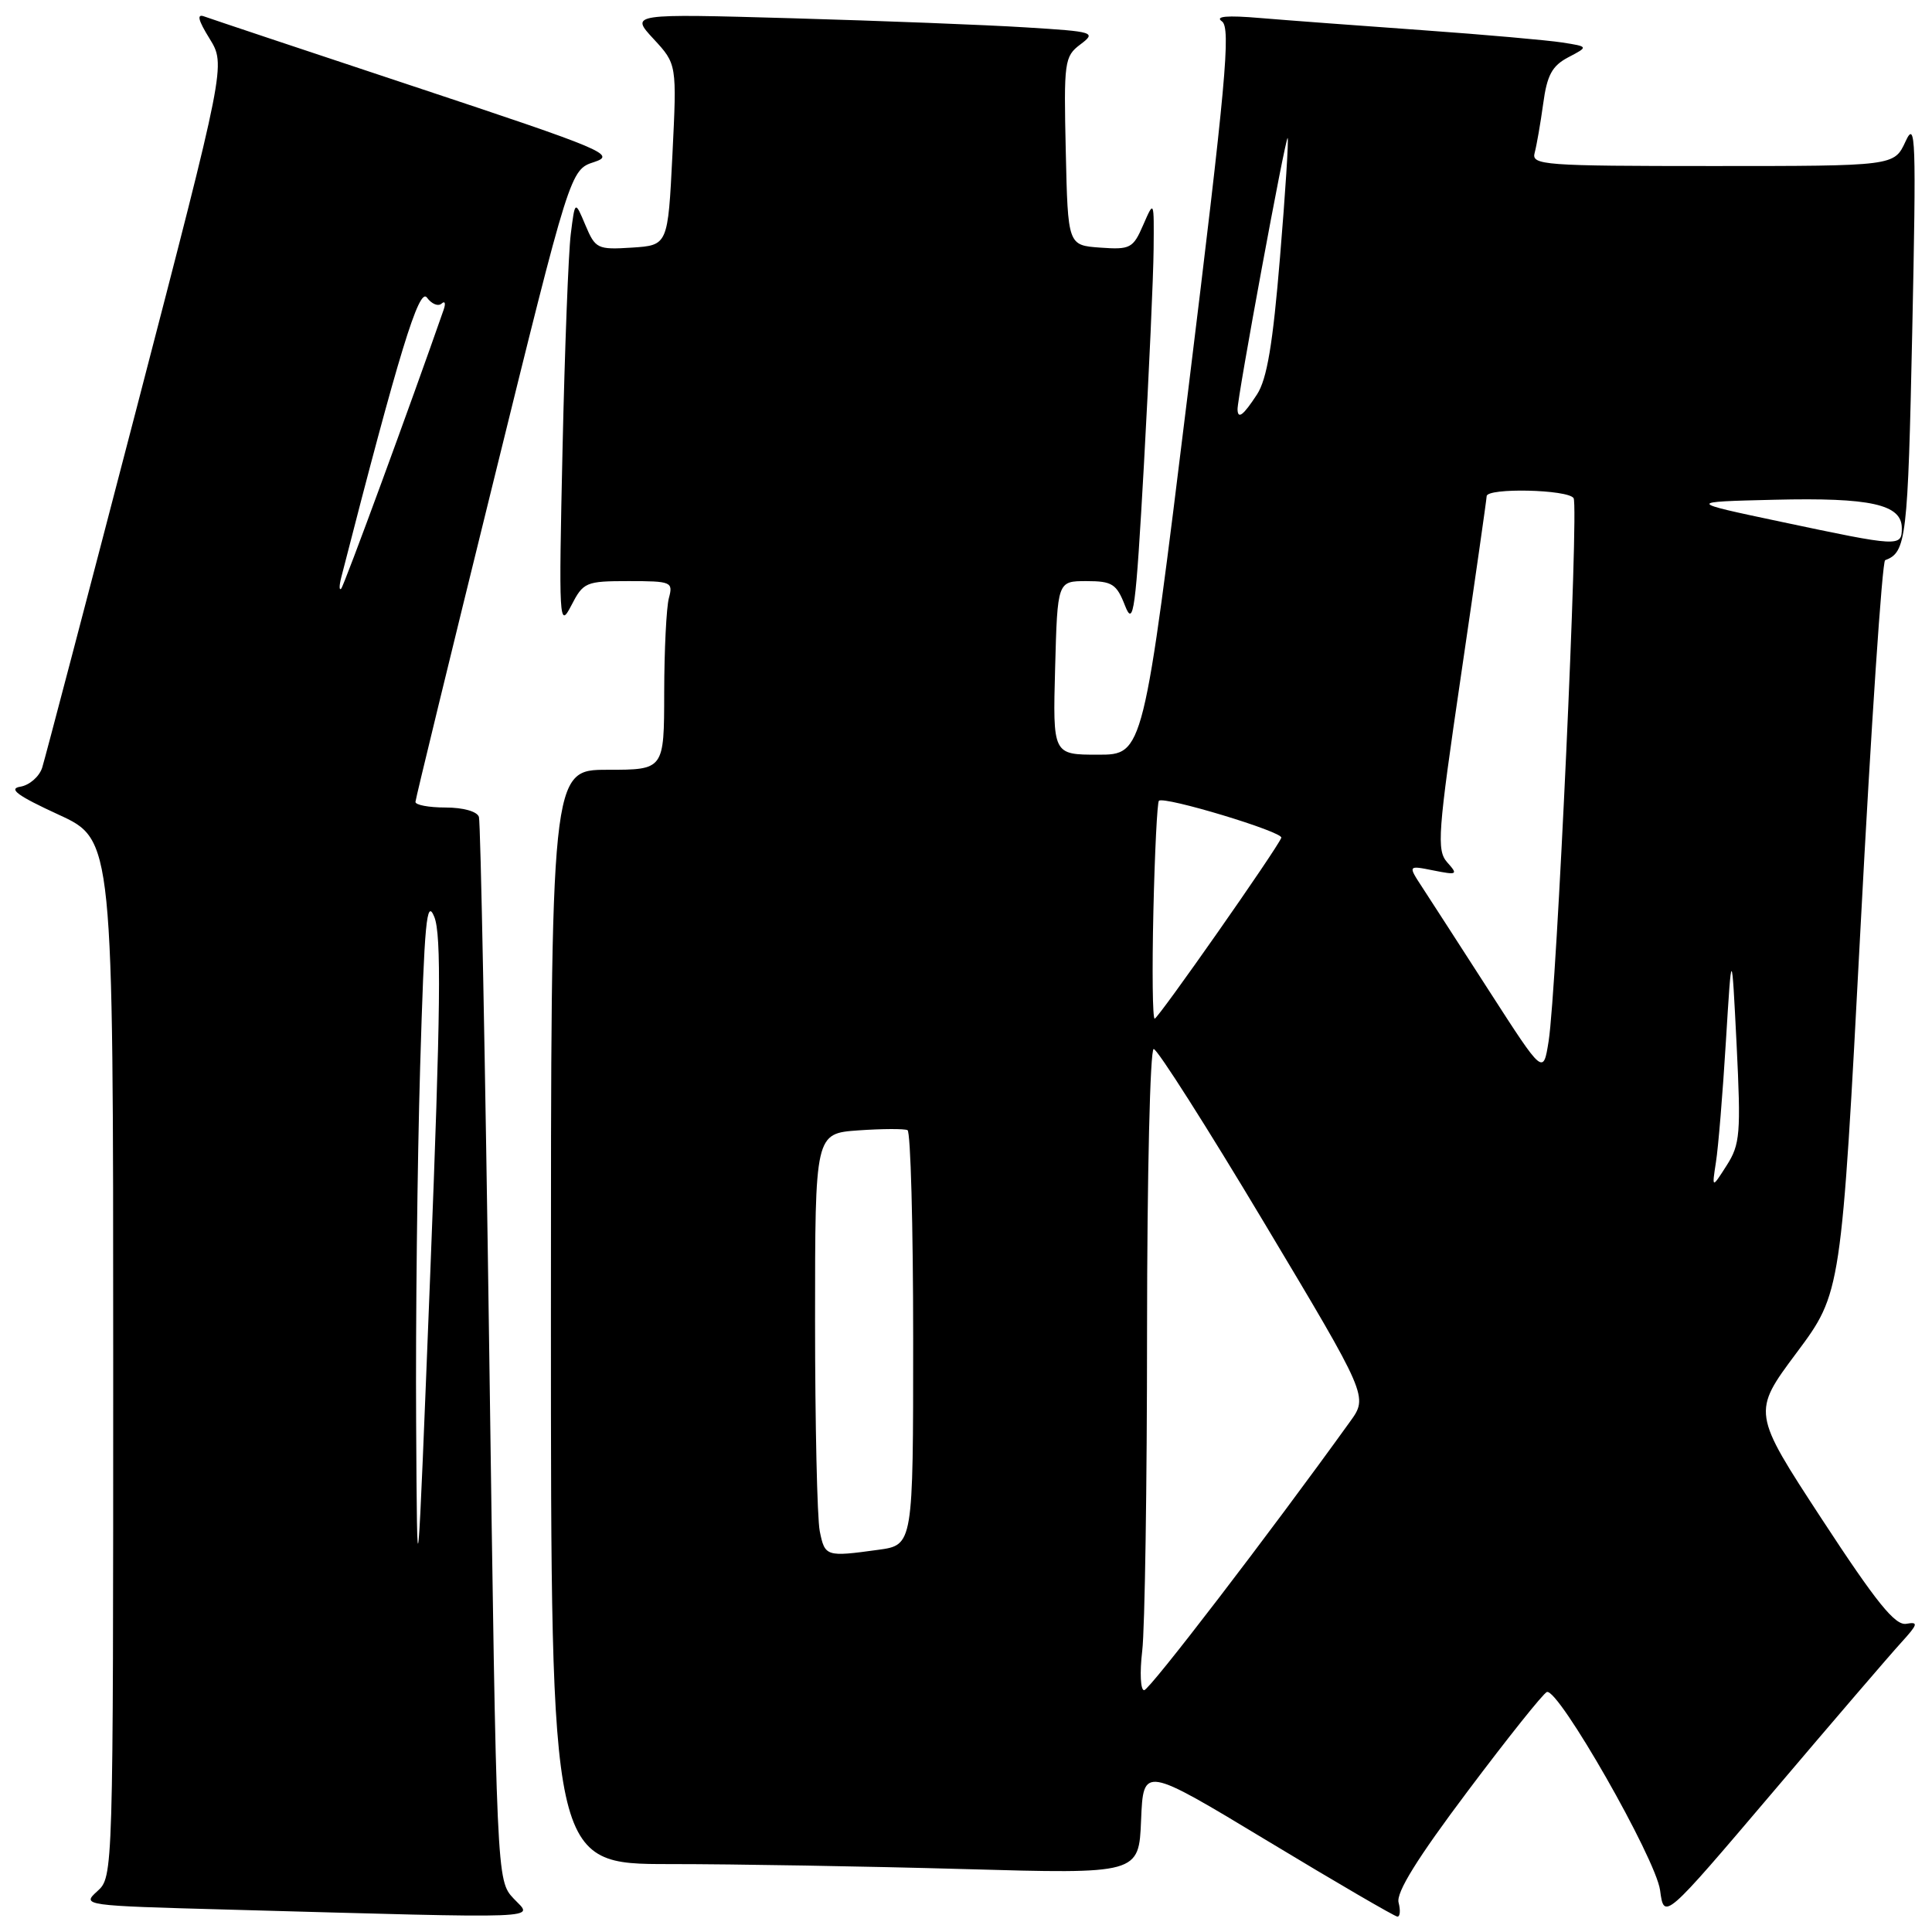 <?xml version="1.0" encoding="UTF-8" standalone="no"?>
<!DOCTYPE svg PUBLIC "-//W3C//DTD SVG 1.1//EN" "http://www.w3.org/Graphics/SVG/1.1/DTD/svg11.dtd" >
<svg xmlns="http://www.w3.org/2000/svg" xmlns:xlink="http://www.w3.org/1999/xlink" version="1.1" viewBox="0 0 256 256">
 <g >
 <path fill="currentColor"
d=" M 68.07 251.58 C 65.80 249.16 65.80 249.16 64.83 179.33 C 64.30 140.92 63.68 108.94 63.46 108.25 C 63.23 107.52 61.38 107.00 59.03 107.00 C 56.81 107.00 55.02 106.66 55.05 106.25 C 55.07 105.84 59.70 86.83 65.33 64.00 C 75.56 22.50 75.56 22.50 78.73 21.47 C 81.68 20.50 80.09 19.84 55.19 11.57 C 40.51 6.70 27.85 2.47 27.06 2.18 C 26.04 1.80 26.25 2.67 27.77 5.12 C 29.92 8.61 29.92 8.61 18.10 54.09 C 11.59 79.10 5.96 100.54 5.59 101.72 C 5.21 102.90 3.91 104.04 2.70 104.24 C 1.05 104.51 2.32 105.44 7.75 107.94 C 15.00 111.27 15.00 111.27 15.00 179.98 C 15.00 248.59 15.00 248.69 12.89 250.60 C 10.81 252.48 11.02 252.51 30.14 253.03 C 73.32 254.22 70.65 254.32 68.07 251.58 Z  M 185.32 252.10 C 184.97 250.78 187.81 246.21 194.47 237.35 C 199.78 230.28 204.50 224.36 204.97 224.20 C 206.49 223.65 219.40 246.26 219.97 250.47 C 220.50 254.43 220.50 254.43 234.91 237.47 C 242.83 228.13 250.48 219.22 251.91 217.66 C 254.14 215.21 254.24 214.87 252.60 215.16 C 251.12 215.43 248.65 212.37 241.43 201.33 C 232.16 187.15 232.16 187.15 238.07 179.23 C 243.98 171.30 243.98 171.30 246.53 122.90 C 247.93 96.28 249.40 74.38 249.79 74.23 C 252.60 73.18 252.80 71.46 253.38 44.00 C 253.92 18.23 253.84 15.81 252.49 18.75 C 250.99 22.00 250.99 22.00 226.93 22.00 C 204.49 22.00 202.90 21.88 203.35 20.25 C 203.61 19.29 204.12 16.36 204.48 13.75 C 204.99 9.95 205.66 8.72 207.81 7.59 C 210.50 6.18 210.50 6.18 207.00 5.63 C 205.07 5.33 196.75 4.59 188.50 4.00 C 180.25 3.41 170.57 2.69 167.00 2.39 C 162.57 2.01 160.95 2.16 161.91 2.83 C 163.12 3.67 162.44 11.05 157.42 51.91 C 151.51 100.00 151.51 100.00 145.50 100.00 C 139.50 100.00 139.50 100.00 139.81 88.50 C 140.12 77.00 140.12 77.00 143.96 77.00 C 147.37 77.00 147.95 77.37 149.07 80.25 C 150.20 83.14 150.48 81.08 151.58 61.50 C 152.25 49.40 152.83 36.58 152.86 33.00 C 152.92 26.50 152.92 26.50 151.48 29.81 C 150.14 32.90 149.77 33.10 145.77 32.81 C 141.50 32.50 141.50 32.50 141.22 20.03 C 140.95 8.16 141.04 7.48 143.15 5.89 C 145.29 4.28 145.02 4.19 135.93 3.63 C 130.75 3.30 116.83 2.76 105.00 2.42 C 83.50 1.81 83.50 1.81 86.60 5.16 C 89.69 8.50 89.69 8.50 89.10 20.50 C 88.50 32.50 88.50 32.50 83.73 32.81 C 79.16 33.10 78.89 32.96 77.57 29.83 C 76.19 26.55 76.19 26.55 75.63 31.02 C 75.32 33.49 74.83 46.30 74.54 59.50 C 74.03 82.41 74.09 83.35 75.69 80.25 C 77.29 77.14 77.61 77.00 83.30 77.00 C 88.97 77.00 89.21 77.10 88.63 79.25 C 88.30 80.49 88.02 86.11 88.01 91.75 C 88.00 102.00 88.00 102.00 80.50 102.00 C 73.00 102.00 73.00 102.00 73.00 174.50 C 73.00 247.00 73.00 247.00 88.75 247.00 C 97.41 247.00 114.94 247.30 127.70 247.66 C 150.91 248.32 150.91 248.32 151.20 241.16 C 151.50 234.00 151.50 234.00 168.00 243.96 C 177.07 249.44 184.80 253.94 185.16 253.96 C 185.52 253.98 185.59 253.14 185.32 252.10 Z  M 55.14 188.41 C 55.06 175.16 55.30 154.01 55.67 141.41 C 56.24 122.09 56.53 118.97 57.55 121.50 C 58.50 123.87 58.39 133.77 57.02 168.50 C 55.28 212.50 55.28 212.50 55.14 188.41 Z  M 45.22 76.50 C 52.86 46.74 55.53 38.01 56.57 39.43 C 57.19 40.28 58.06 40.64 58.51 40.23 C 58.95 39.83 59.08 40.17 58.80 41.00 C 54.49 53.38 45.59 77.62 45.21 78.00 C 44.93 78.28 44.94 77.60 45.22 76.50 Z  M 151.35 218.75 C 151.70 215.86 151.99 196.74 151.99 176.25 C 152.00 155.76 152.39 139.00 152.87 139.00 C 153.35 139.00 159.94 149.36 167.51 162.02 C 181.29 185.05 181.29 185.05 178.89 188.37 C 168.15 203.30 152.33 223.93 151.61 223.96 C 151.12 223.98 151.01 221.64 151.35 218.75 Z  M 108.62 202.88 C 108.28 201.16 108.00 188.60 108.00 174.97 C 108.00 150.19 108.00 150.19 113.75 149.78 C 116.91 149.56 119.84 149.55 120.25 149.75 C 120.66 149.95 121.00 162.41 121.00 177.42 C 121.00 204.73 121.00 204.73 116.36 205.36 C 109.46 206.31 109.30 206.26 108.62 202.88 Z  M 227.37 154.00 C 227.68 152.07 228.27 144.88 228.69 138.00 C 229.46 125.50 229.46 125.50 230.11 138.43 C 230.69 150.21 230.58 151.63 228.79 154.43 C 226.83 157.50 226.83 157.50 227.37 154.00 Z  M 197.43 131.47 C 193.55 125.44 189.51 119.19 188.46 117.58 C 186.55 114.66 186.55 114.66 189.94 115.34 C 193.11 115.97 193.23 115.90 191.76 114.26 C 190.35 112.66 190.51 110.42 193.59 89.50 C 195.45 76.85 196.98 66.16 196.99 65.75 C 197.01 64.61 207.79 64.85 208.51 66.01 C 209.22 67.16 206.28 131.14 205.20 137.97 C 204.49 142.43 204.49 142.43 197.43 131.47 Z  M 152.83 120.75 C 153.01 112.92 153.34 106.33 153.56 106.11 C 154.22 105.45 170.09 110.24 169.78 111.01 C 169.19 112.52 153.47 134.95 153.00 134.98 C 152.72 134.99 152.65 128.59 152.83 120.75 Z  M 236.00 69.14 C 223.50 66.50 223.50 66.50 235.10 66.22 C 247.87 65.91 252.00 66.83 252.00 69.98 C 252.00 72.48 251.72 72.47 236.00 69.14 Z  M 163.98 54.25 C 163.93 52.78 170.35 18.02 170.62 18.29 C 170.77 18.44 170.32 25.54 169.61 34.06 C 168.66 45.61 167.88 50.26 166.55 52.28 C 164.74 55.05 164.02 55.60 163.98 54.25 Z "/>
</g>
</svg>
